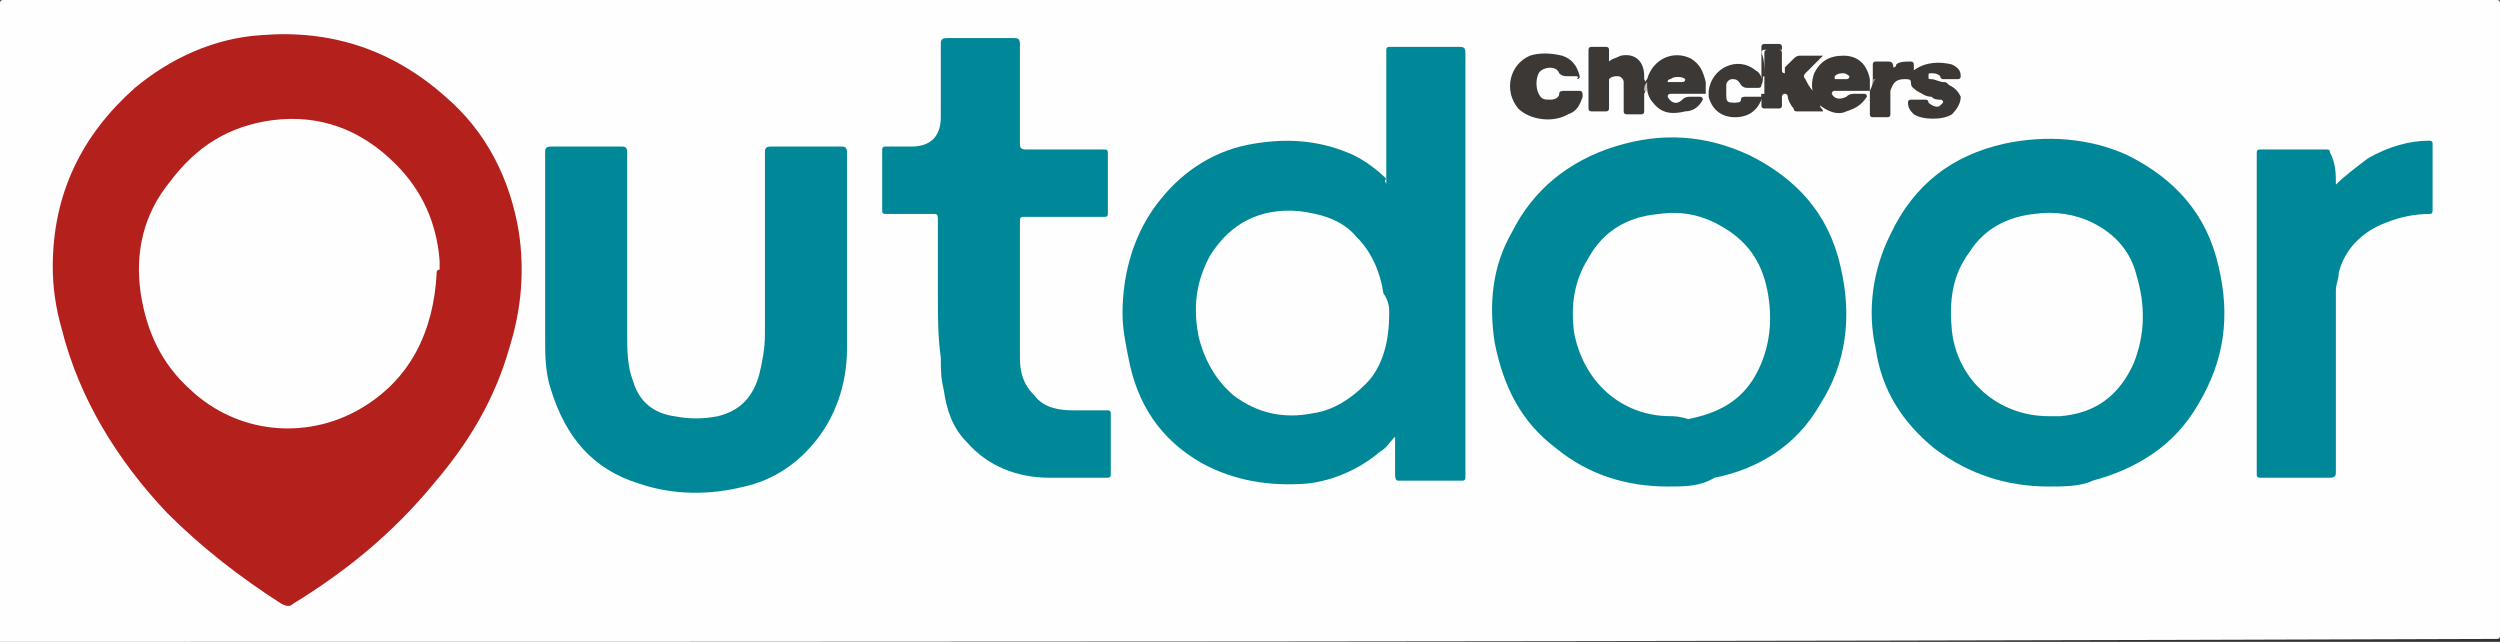 <?xml version="1.0" encoding="UTF-8"?>
<svg id="Layer_2" data-name="Layer 2" xmlns="http://www.w3.org/2000/svg" viewBox="0 0 85.3 21.9">
  <rect x="0" y="0" width="85.3" height="21.9" fill="#333333" stroke="none"/>
  <defs>
    <style>
      .cls-1 {
        fill: #fefefe;
      }

      .cls-1, .cls-2, .cls-3, .cls-4, .cls-5, .cls-6, .cls-7, .cls-8 {
        stroke-width: 0px;
      }

      .cls-2 {
        fill: #b4211d;
      }

      .cls-3 {
        fill: #93908f;
      }

      .cls-4 {
        fill: #008898;
      }

      .cls-5 {
        fill: #3c3835;
      }

      .cls-6 {
        fill: #c2c0c0;
      }

      .cls-7 {
        fill: #fdfdfd;
      }

      .cls-8 {
        fill: #fcfcfc;
      }
    </style>
  </defs>
  <g id="Layer_1-2" data-name="Layer 1">
    <g>
      <path class="cls-1" d="m0,21.9V.1q0-.1.1-.1h85.1q.1,0,.1.1v21.6q0,.1-.1.1c-28.4.1-56.8.1-85.2.1Z"/>
      <path class="cls-2" d="m1.8,9.1c0-2.5,1-4.5,2.8-6.1,1.2-1,2.7-1.7,4.3-1.8,2.4-.2,4.5.5,6.3,2.1,1.4,1.2,2.2,2.8,2.5,4.6.2,1.3.1,2.6-.3,3.9-.5,1.8-1.4,3.3-2.6,4.7-1.4,1.7-3,3-4.8,4.1-.1.1-.2.1-.4,0-1.4-.9-2.7-1.9-3.9-3.1-1.7-1.8-3-3.9-3.6-6.3-.2-.7-.3-1.4-.3-2.1Z"/>
      <path class="cls-4" d="m47.3,6.3V1.7q0-.1.1-.1h2.4c.1,0,.2,0,.2.2v14.5q0,.1-.1.1h-2.2q-.1,0-.1-.2v-1.3c-.2.2-.3.4-.5.5-.7.6-1.6,1-2.5,1.1-1.3.1-2.5-.1-3.6-.7-1.4-.8-2.2-2-2.5-3.6-.1-.5-.2-1-.2-1.5,0-1.4.4-2.8,1.3-3.9.8-1,1.9-1.7,3.2-1.9,1.2-.2,2.3-.1,3.4.4.4.2.8.5,1.1.8-.1.1,0,.1,0,.2Z"/>
      <path class="cls-4" d="m56.9,16.6c-1.4,0-2.7-.4-3.8-1.3-1.2-.9-1.8-2.1-2.1-3.6-.2-1.3-.1-2.6.6-3.8.7-1.4,1.9-2.4,3.5-2.9s3.1-.4,4.6.3c1.6.8,2.7,2,3.1,3.8.4,1.7.2,3.3-.7,4.7-.8,1.4-2.1,2.2-3.6,2.5-.5.3-1,.3-1.6.3Z"/>
      <path class="cls-4" d="m69.9,16.6c-1.4,0-2.7-.4-3.9-1.3-1.1-.9-1.8-2-2-3.4-.3-1.3-.1-2.7.5-3.9.8-1.7,2.1-2.7,3.9-3.1,1.4-.3,2.9-.2,4.2.4,1.6.8,2.7,2,3.1,3.8.4,1.7.2,3.2-.7,4.7-.8,1.4-2.1,2.2-3.6,2.6-.4.2-1,.2-1.5.2Z"/>
      <path class="cls-4" d="m28.9,8.6v3.3c0,1.2-.4,2.4-1.2,3.3-.6.7-1.4,1.2-2.3,1.4-1.2.3-2.4.3-3.6-.1-1.6-.5-2.5-1.6-3-3.2-.2-.6-.2-1.2-.2-1.8v-6.3c0-.1,0-.2.2-.2h2.4c.1,0,.2,0,.2.2v6.2c0,.5,0,1.1.2,1.6.2.7.7,1.1,1.4,1.2.5.1,1,.1,1.5,0,.8-.2,1.2-.7,1.4-1.4.1-.4.2-.9.2-1.4v-6.2c0-.1,0-.2.2-.2h2.4c.1,0,.2,0,.2.2,0,1.2,0,2.3,0,3.4h0Z"/>
      <path class="cls-4" d="m32,10.1v-2.6c0-.1,0-.2-.1-.2h-1.7q-.1,0-.1-.1v-2.1q0-.1.1-.1h.9c.7,0,1-.4,1-1V1.5c0-.1,0-.2.2-.2h2.3c.1,0,.2,0,.2.2v3.4c0,.1,0,.2.2.2h2.7q.1,0,.1.1v2.1q0,.1-.1.1h-2.8q-.1,0-.1.1v4.7c0,.5.1.9.5,1.3.3.4.8.5,1.3.5h1.2q.1,0,.1.1v2.1q0,.1-.1.1h-2c-1.1,0-2.1-.4-2.8-1.2-.5-.5-.7-1.1-.8-1.8-.1-.4-.1-.7-.1-1.1-.1-.7-.1-1.4-.1-2.1Z"/>
      <path class="cls-4" d="m79.7,6.3c.3-.3.7-.6,1.1-.9.7-.4,1.4-.6,2.1-.6q.1,0,.1.1v2.3q0,.1-.1.1c-.5,0-1,.1-1.5.3-.8.3-1.4.9-1.6,1.7,0,.2-.1.4-.1.6v6.2c0,.1,0,.2-.2.2h-2.4q-.1,0-.1-.1V5.2q0-.1.1-.1h2.3q.1,0,.1.1c.2.4.2.7.2,1.1Z"/>
      <path class="cls-5" d="m63.9,2.8v-.6q0-.1.1-.1h.4c.1,0,.2,0,.2.2.1,0,.1-.1.1-.1.1-.1.3-.1.5-.1,0,0,.1,0,.1.1v.2c.4-.3.9-.3,1.3-.2.2.1.3.2.3.4q0,.1-.1.1h-.5s-.1,0-.1-.1c-.1-.1-.2-.1-.3-.1s-.1,0-.1.1,0,.1.1.1.3.1.4.1.1,0,.2.1c.2.1.3.2.4.4,0,.2-.1.4-.3.6-.3.2-1,.2-1.3,0-.1-.1-.2-.2-.2-.4q0-.1.1-.1h.5q.1,0,.1.1c.1.1.3.2.4.1l.1-.1q0-.1-.1-.1c-.1,0-.2,0-.3-.1-.2,0-.3-.1-.5-.2-.1-.1-.2-.1-.2-.3,0-.1-.1-.1-.2-.1-.3,0-.4.1-.5.4v.8q0,.1-.1.1h-.5q-.1,0-.1-.1v-.8c.1-.2.1-.3.1-.3Z"/>
      <path class="cls-5" d="m53.7,2.6h-.2c-.1,0-.2,0-.3-.1-.1-.3-.6-.2-.7,0-.1.2-.1.5,0,.7s.2.2.4.2.3-.1.3-.2.1-.1.2-.1h.5c.1,0,.1.1.1.2-.1.3-.2.5-.5.6-.5.3-1.3.2-1.7-.2-.5-.6-.3-1.5.4-1.8.3-.1.7-.1,1.1,0,.3.1.5.3.6.7q0,.1-.1.1c.1-.1,0-.1-.1-.1Z"/>
      <path class="cls-5" d="m56.1,3.2v.6q0,.1-.1.1h-.5q-.1,0-.1-.1v-1c0-.1-.1-.2-.2-.2s-.2,0-.3.1v1q0,.1-.1.1h-.5q-.1,0-.1-.1V1.7q0-.1.1-.1h.5q.1,0,.1.1v.4c.1-.1.2-.1.4-.2.5-.1.8.2.8.7v.1c.1.2.1.3,0,.5Z"/>
      <path class="cls-5" d="m62.1,3.6c0,.1.1.1.1.2h-.9q-.1,0-.1-.1c-.1-.1-.2-.3-.2-.4,0,0,0-.1-.1-.1s-.1.1-.1.1v.3q0,.1-.1.1h-.5q-.1,0-.1-.1V1.6q0-.1.1-.1h.5q.1,0,.1.1v.6s0,.1.1.1c.1-.1.2-.2.3-.3q.1-.1.2-.1h.8c-.2.2-.4.4-.6.6q-.1.1,0,.2c.1.2.2.4.4.5,0,.3.1.3.1.4Z"/>
      <path class="cls-5" d="m62.1,3.6c-.1-.1-.1-.2-.2-.3-.1-.3-.1-.5,0-.8.2-.4.5-.6,1-.6s.8.3.9.8v.4h-1.2c-.1,0-.1.1-.1.1.1.2.3.2.5.1.1-.1.2-.1.3-.1h.3q.1,0,.1.1c-.2.3-.4.4-.7.5-.2.1-.5.1-.9-.2q.1.1,0,0Z"/>
      <path class="cls-5" d="m58.2,3.2h-1.2q-.1,0-.1.1c.1.2.3.3.5.1.1-.1.2-.1.3-.1h.3q.1,0,.1.1c-.1.2-.3.4-.6.4-.4.1-.8.1-1.1-.3-.1-.1-.2-.3-.2-.5-.1-.1-.1-.2,0-.3.2-.7.9-1,1.5-.7.3.2.4.4.5.8v.4Z"/>
      <path class="cls-5" d="m60.2,2.6q.1.1.1.2v.5s0,.1-.1.1v-.1l-.1.1c-.2.5-.6.6-.9.6-.5,0-.8-.3-.9-.7h0v-.2c.1-.8,1-1.2,1.6-.7.2.1.2.3.3.5q0,.1-.1.1h-.5q-.1,0-.2-.1t-.2-.1c-.1,0-.2.1-.2.2v.3c0,.1.1.2.2.2s.2,0,.2-.1.1-.1.2-.1h.5c0-.4,0-.5.1-.7Z"/>
      <path class="cls-1" d="m60.2,2.6v.6h-.7q-.1,0-.1.1c0,.1-.1.2-.3.2s-.2-.1-.2-.3v-.3c0-.1.1-.2.2-.2s.2,0,.3.2c0,0,0,.1.1.1h.5q.1,0,.1-.1c.1-.2,0-.3.1-.3v-.8q0-.1.1-.1h.5q.1,0,.1.1v.7q-.1,0-.1-.1v-.6q0-.1-.1-.1h-.5q-.1,0-.1.1c.1.2.1.5.1.8Z"/>
      <path class="cls-6" d="m56.2,2.8v.3h-.1c0-.1,0-.2.1-.3-.1,0,0,0,0,0Z"/>
      <path class="cls-3" d="m63.9,2.9v-.2h.1c-.1.1-.1.2-.1.2h0Z"/>
      <path class="cls-1" d="m14.9,9.3c-.1,2-.9,3.7-2.7,4.7-1.8,1-4.1.8-5.7-.7-1-.9-1.5-2-1.7-3.3-.2-1.4.1-2.7,1-3.8.9-1.2,2-1.9,3.5-2.1,1.6-.2,3,.3,4.2,1.5.9.9,1.4,2,1.5,3.3v.3q-.1,0-.1.1Z"/>
      <path class="cls-1" d="m47.4,10.7c0,.9-.2,1.8-.8,2.4-.5.5-1.1.9-1.8,1-1,.2-1.9,0-2.7-.6-.6-.5-1-1.2-1.2-2-.2-1-.1-1.9.4-2.8.7-1.1,1.7-1.6,3-1.5.8.1,1.5.3,2,.9.5.5.8,1.2.9,1.9.2.3.2.5.2.7Z"/>
      <path class="cls-1" d="m57,14.2c-1.7,0-3-1.2-3.3-2.9-.1-.9,0-1.7.5-2.5.5-.9,1.3-1.4,2.4-1.5.7-.1,1.4,0,2.1.4.9.5,1.4,1.2,1.6,2.2.2,1,.1,2-.4,2.9s-1.3,1.3-2.3,1.5c-.3-.1-.5-.1-.6-.1Z"/>
      <path class="cls-1" d="m69.9,14.2c-1.7,0-3.1-1.2-3.3-2.9-.1-1,0-1.9.6-2.7.5-.8,1.3-1.2,2.2-1.3.7-.1,1.4,0,2,.3.8.4,1.3,1,1.5,1.8.3,1,.3,2-.1,3-.5,1.1-1.3,1.7-2.5,1.8-.1,0-.2,0-.4,0Z"/>
      <path class="cls-7" d="m62.9,2.7h-.3v-.1c.1-.1.2-.1.3-.1s.2.1.2.1q0,.1-.1.1h-.1Z"/>
      <path class="cls-8" d="m57.2,2.8h-.3q0-.1.1-.1c.1-.1.4-.1.5,0q0,.1-.1.1h-.2Z"/>
    </g>
  </g>
</svg>